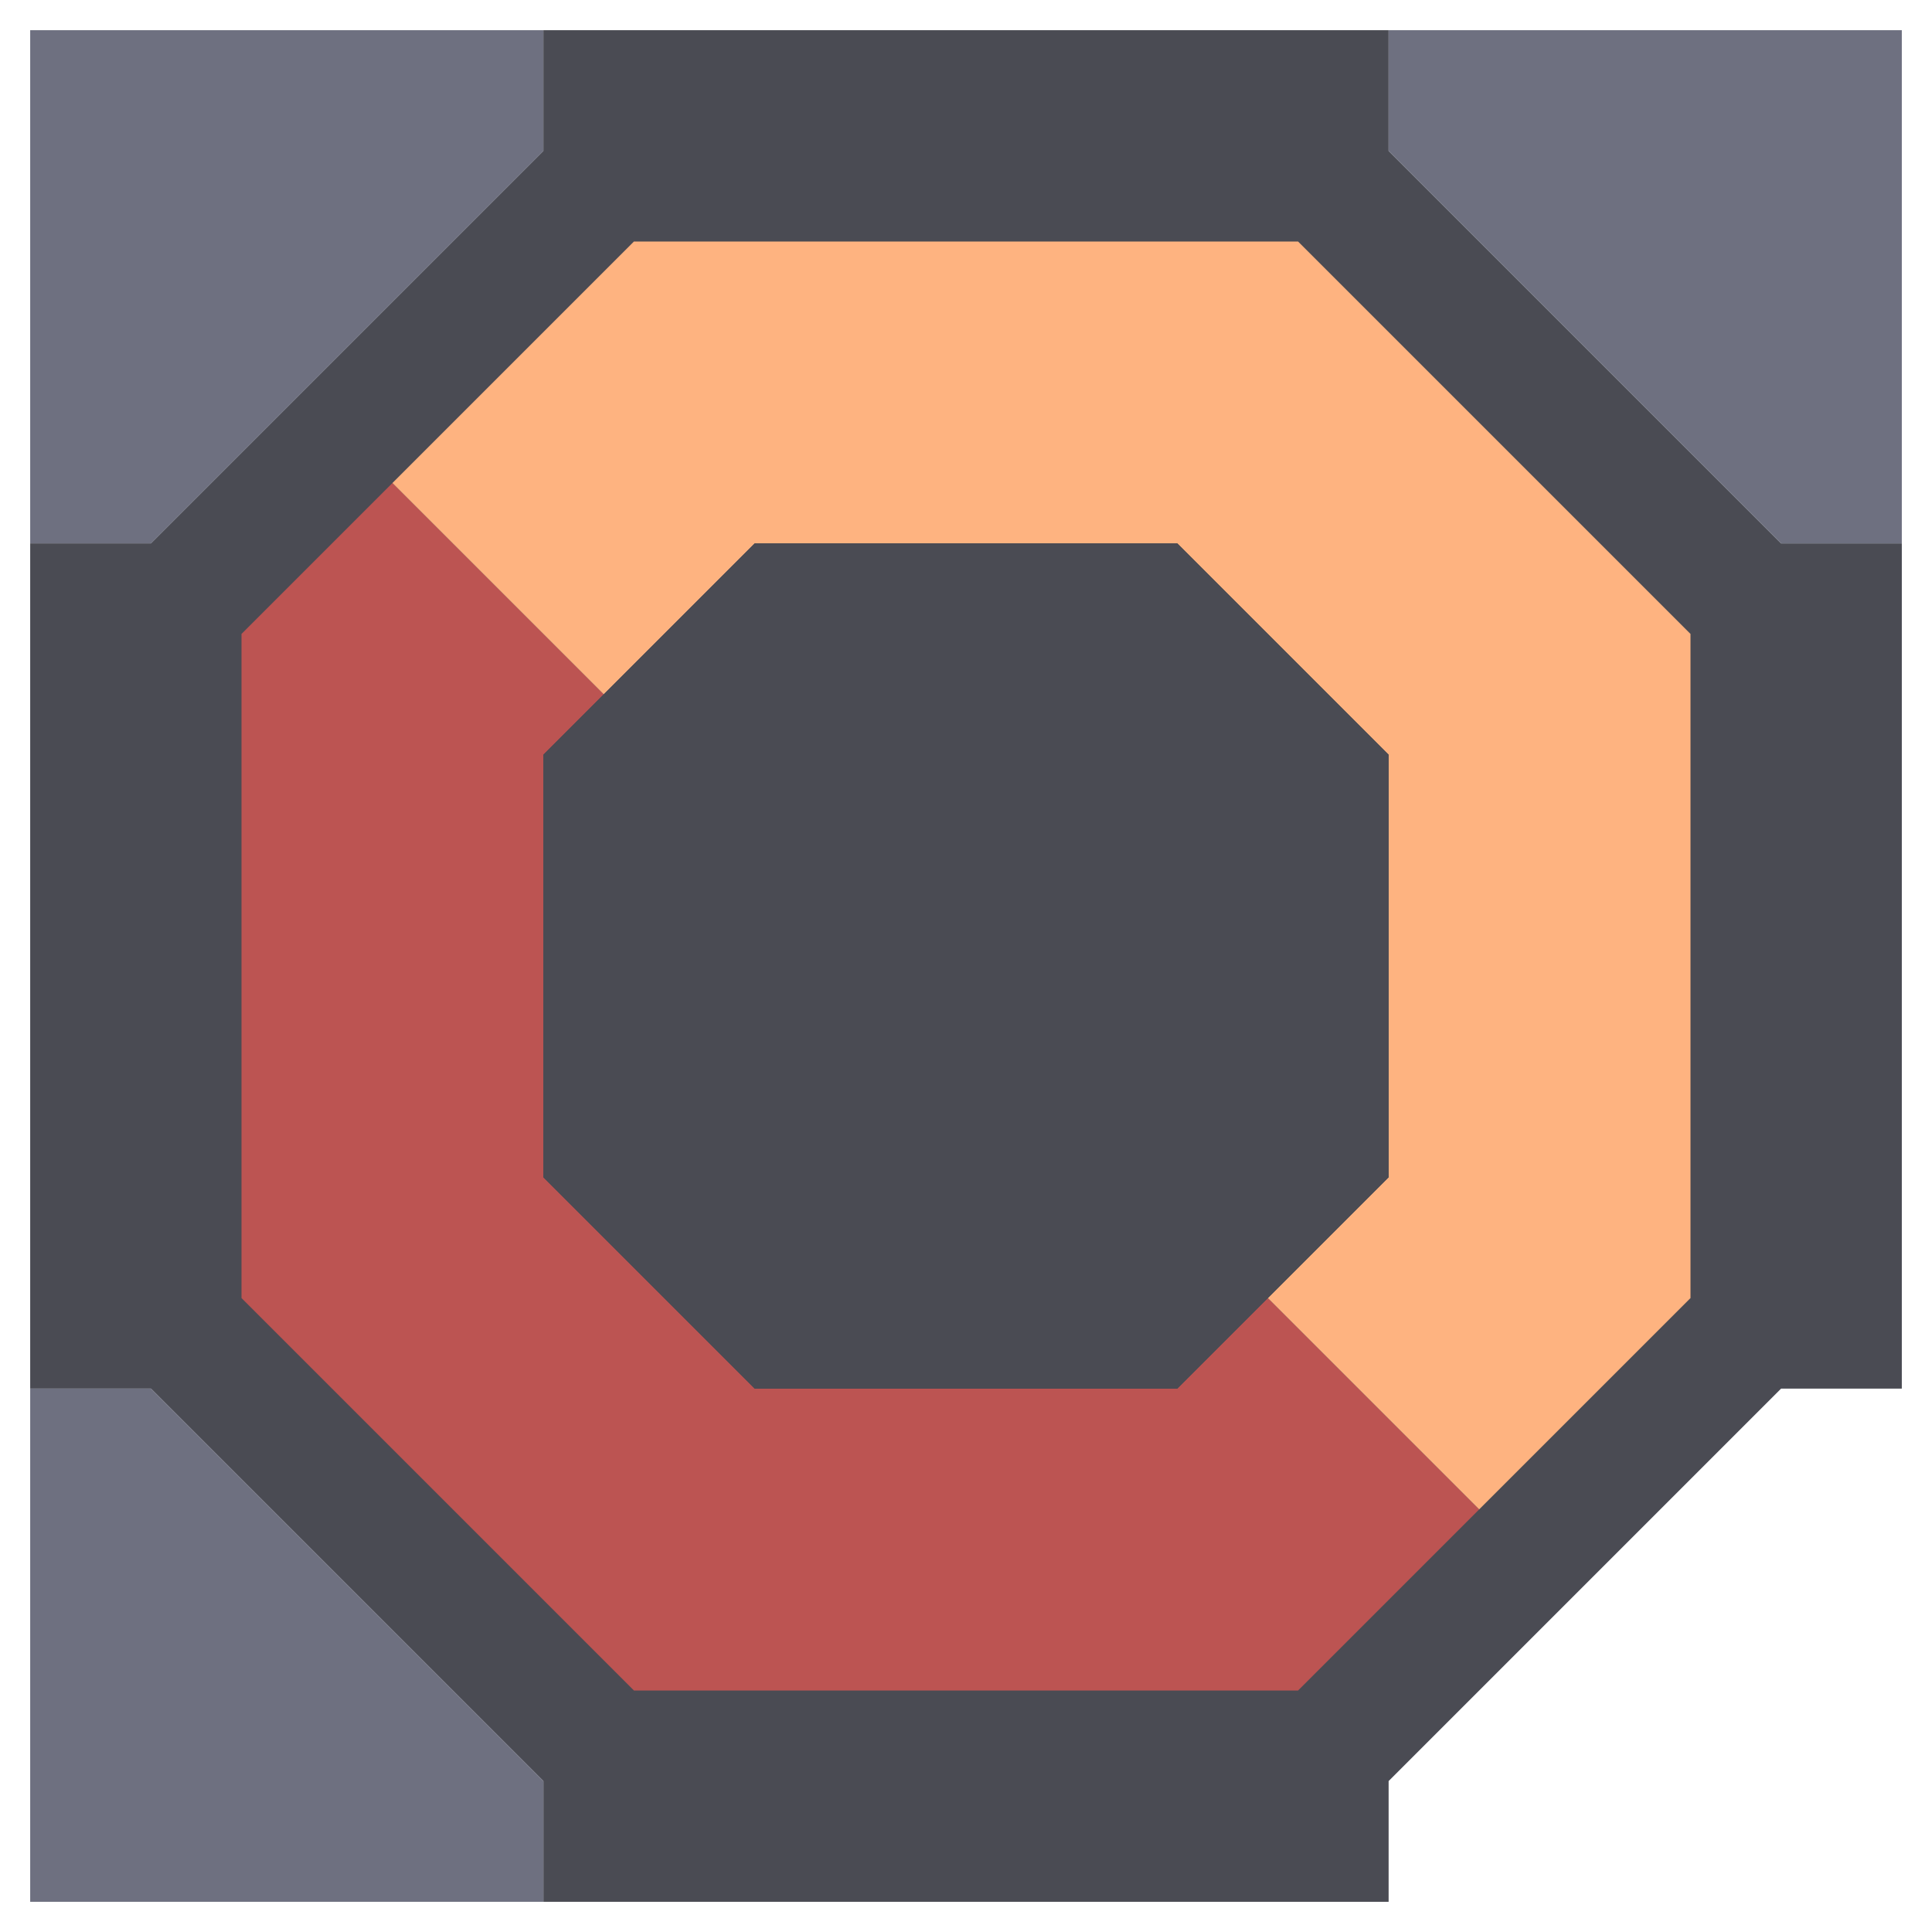 <svg xmlns="http://www.w3.org/2000/svg" width="32" height="32" style="fill-opacity:1;color-rendering:auto;color-interpolation:auto;text-rendering:auto;stroke:#000;stroke-linecap:square;stroke-miterlimit:10;shape-rendering:auto;stroke-opacity:1;fill:#000;stroke-dasharray:none;font-weight:400;stroke-width:1;font-family:&quot;Dialog&quot;;font-style:normal;stroke-linejoin:miter;font-size:12px;stroke-dashoffset:0;image-rendering:auto">
    <g style="stroke-linecap:round;fill:#6e7080;stroke:#6e7080">
        <path stroke="none" d="M.5 9V.5H9v2L2.5 9Z" style="stroke:none"/>
    </g>
    <g stroke="none" style="stroke-linecap:round;fill:#4a4b53;stroke:#4a4b53">
        <path d="M.5 23V9h2L9 2.5v-2h14v2L29.5 9h2v14h-2L23 29.5v2H9v-2L2.5 23Z" style="stroke:none"/>
        <path d="M9 29.5v2H.5V23h2Z" style="fill:#6e7080;stroke:none"/>
        <path d="m4 21.5 6.5 6.5h11l6.5-6.5v-11L21.5 4h-11L4 10.5Z" style="stroke:none"/>
        <path d="M4 21.5v-11L6.5 8l3.5 3.5-1 1v7l3.5 3.5h7l1.5-1.5 3.5 3.5-3 3h-11Z" style="fill:#bc5452;stroke:none"/>
        <path d="m6.5 8 4-4h11l6.5 6.5v11L24.5 25 21 21.5l2-2v-7L19.5 9h-7L10 11.5Z" style="fill:#feb380;stroke:none"/>
        <path d="M9 19.5v-7L12.5 9h7l3.5 3.5v7L19.5 23h-7Z" style="stroke:none"/>
        <path d="M23 2.5v-2h8.5V9h-2Z" style="fill:#6e7080;stroke:none"/>
    </g>
</svg>
